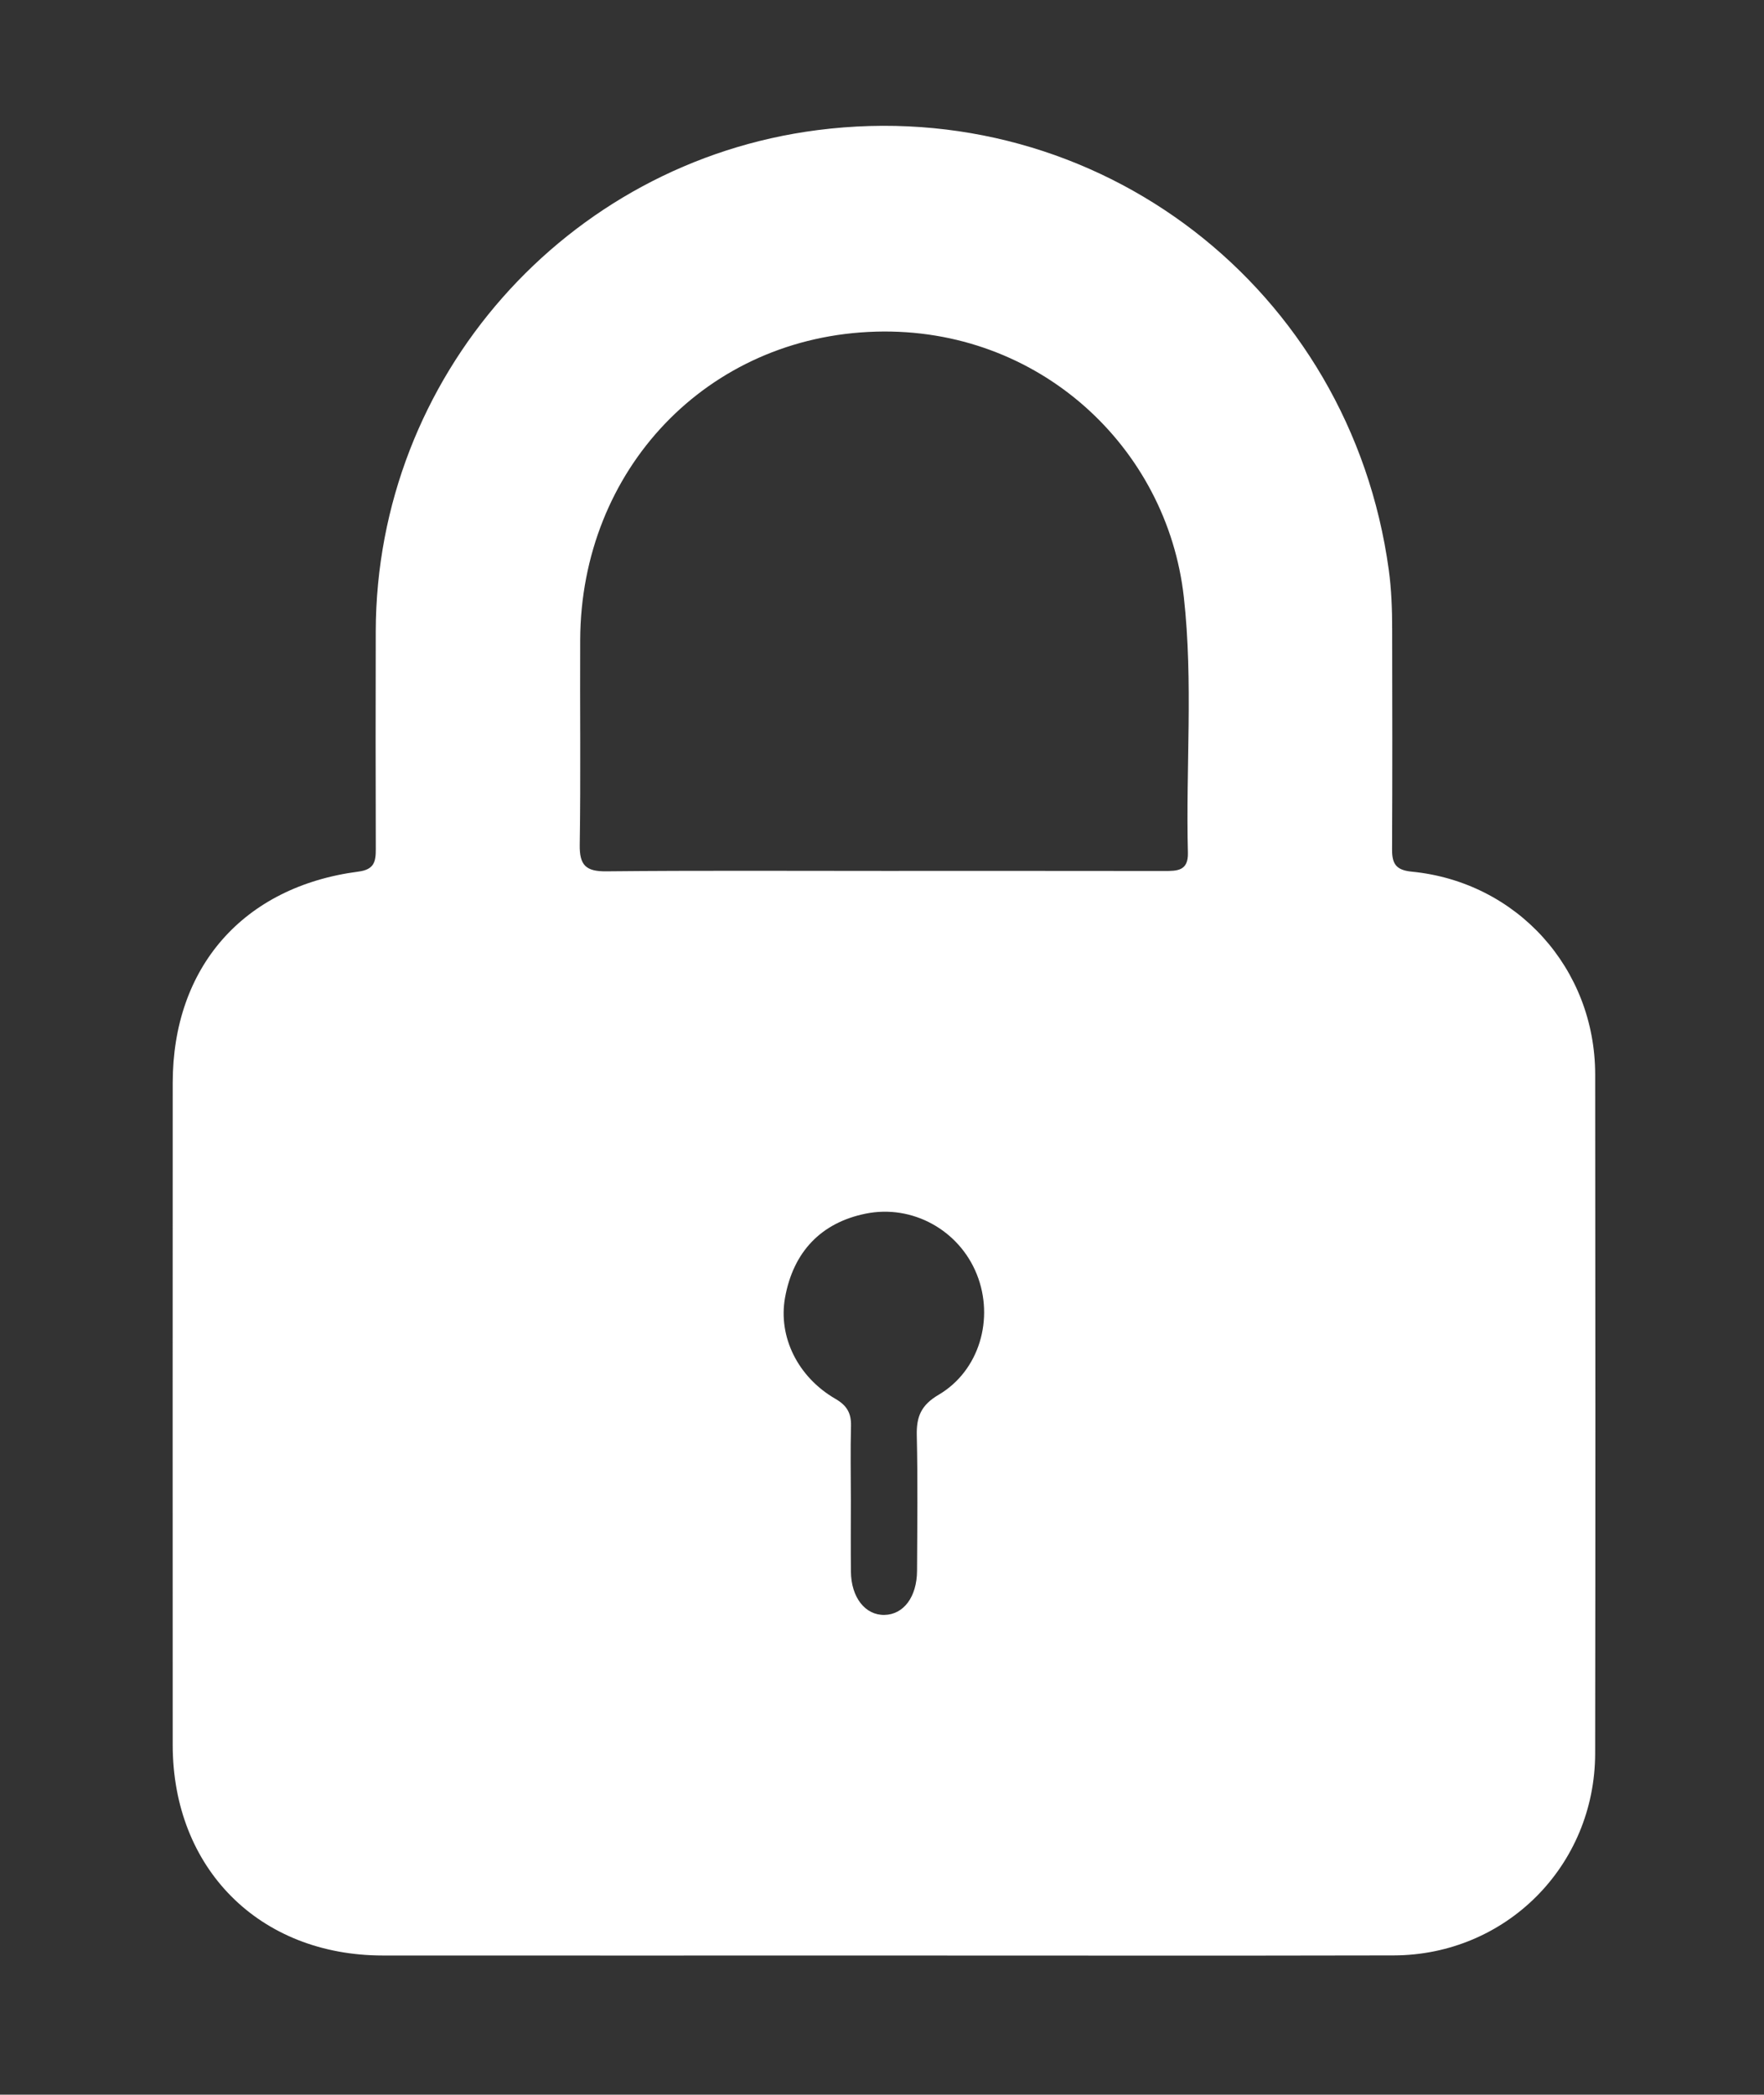 <?xml version="1.0" encoding="utf-8"?>
<!-- Generator: Adobe Illustrator 16.0.0, SVG Export Plug-In . SVG Version: 6.00 Build 0)  -->
<!DOCTYPE svg PUBLIC "-//W3C//DTD SVG 1.1//EN" "http://www.w3.org/Graphics/SVG/1.1/DTD/svg11.dtd">
<svg version="1.1" id="Layer_1" xmlns="http://www.w3.org/2000/svg" xmlns:xlink="http://www.w3.org/1999/xlink" x="0px" y="0px"
	 width="417px" height="494.984px" viewBox="0 0 417 494.984" enable-background="new 0 0 417 494.984" xml:space="preserve">
<rect x="0" y="0" width="417" height="494.984" fill="#333333" stroke="none"/>
<g>
	<path fill-rule="evenodd" clip-rule="evenodd" fill="none" d="M201.497,494.936c-84.135,0-168.271-0.021-252.406,0.082
		c-3.224,0.004-4.199-0.377-4.196-3.988c0.121-168.438,0.117-336.875,0.021-505.313c-0.001-3.204,0.823-3.79,3.865-3.789
		c168.438,0.081,336.875,0.09,505.313-0.039c3.746-0.003,3.913,1.181,3.912,4.267c-0.079,168.271-0.085,336.542,0.028,504.813
		c0.002,3.49-0.778,4.063-4.131,4.058C369.769,494.911,285.633,494.936,201.497,494.936z M208.458,462.101
		c40.324,0,80.649,0.067,120.973-0.023c26.539-0.06,47.614-21.164,47.653-47.741c0.078-53.487,0.065-106.976,0.005-160.463
		c-0.028-25.03-18.491-45.464-43.363-47.896c-3.83-0.374-4.669-1.948-4.65-5.347c0.096-17.329,0.056-34.659,0.026-51.987
		c-0.008-4.661-0.163-9.295-0.8-13.948c-9.088-66.525-68.732-112.47-135.063-103.95C133.784,38.383,88.967,89.191,88.825,149.15
		c-0.041,17.163-0.035,34.326,0.011,51.487c0.008,2.96-0.346,4.839-4.121,5.332c-27.202,3.544-43.871,22.596-43.884,49.896
		c-0.025,52.154-0.018,104.309-0.004,156.463c0.008,29.217,20.497,49.755,49.659,49.771
		C129.81,462.12,169.134,462.104,208.458,462.101z"/>
	<path fill-rule="evenodd" clip-rule="evenodd" fill="#FFFFFF" d="M208.458,462.103c-39.324,0.001-78.648,0.018-117.972-0.004
		c-29.162-0.017-49.651-20.555-49.659-49.771c-0.014-52.154-0.021-104.309,0.004-156.463c0.013-27.3,16.682-46.351,43.884-49.896
		c3.775-0.492,4.129-2.372,4.121-5.332c-0.046-17.162-0.052-34.325-0.011-51.487c0.142-59.958,44.959-110.767,104.414-118.404
		c66.331-8.521,125.976,37.424,135.063,103.95c0.637,4.653,0.792,9.287,0.8,13.948c0.029,17.329,0.069,34.659-0.026,51.987
		c-0.019,3.399,0.82,4.973,4.65,5.347c24.872,2.431,43.335,22.865,43.363,47.896c0.061,53.487,0.073,106.976-0.005,160.463
		c-0.039,26.577-21.114,47.682-47.653,47.741C289.107,462.168,248.782,462.101,208.458,462.103z M208.771,205.804
		c22.16,0,44.321-0.015,66.481,0.019c3.051,0.004,5.673-0.018,5.562-4.3c-0.522-20.139,1.283-40.341-0.961-60.42
		c-3.97-35.511-34.342-63.784-72.715-62.735c-40.057,1.095-69.791,32.669-69.983,72.78c-0.078,16.161,0.141,32.326-0.108,48.484
		c-0.074,4.793,1.421,6.317,6.243,6.27C165.116,205.683,186.944,205.806,208.771,205.804z M201.139,354.415
		c0,5.665-0.049,11.33,0.014,16.995c0.067,6.089,3.382,10.291,7.926,10.207c4.527-0.084,7.674-4.253,7.704-10.435
		c0.052-10.663,0.184-21.331-0.062-31.987c-0.102-4.424,1.017-7.16,5.164-9.598c9.652-5.672,13.216-18.031,9.023-28.48
		c-4.208-10.49-15.3-16.541-26.256-14.325c-10.52,2.126-17.125,9.002-19.073,19.856c-1.648,9.176,2.95,18.724,11.908,23.907
		c2.685,1.554,3.758,3.356,3.683,6.366C201.022,342.749,201.127,348.584,201.139,354.415z"/>
	<path fill-rule="evenodd" clip-rule="evenodd" fill="none" d="M208.771,205.805c-21.828,0.001-43.656-0.122-65.481,0.096
		c-4.822,0.048-6.317-1.477-6.243-6.27c0.249-16.158,0.03-32.323,0.108-48.484c0.192-40.11,29.927-71.685,69.983-72.78
		c38.373-1.049,68.745,27.224,72.715,62.735c2.244,20.079,0.438,40.281,0.961,60.42c0.111,4.283-2.511,4.304-5.562,4.3
		C253.093,205.789,230.932,205.804,208.771,205.805z"/>
	<path fill-rule="evenodd" clip-rule="evenodd" fill="none" d="M201.133,354.415c-0.006-5.831-0.11-11.666,0.037-17.493
		c0.075-3.01-0.998-4.813-3.683-6.366c-8.958-5.184-13.556-14.731-11.908-23.907c1.949-10.854,8.554-17.73,19.073-19.856
		c10.956-2.216,22.048,3.835,26.256,14.325c4.192,10.449,0.629,22.809-9.023,28.48c-4.147,2.438-5.266,5.174-5.164,9.598
		c0.245,10.656,0.113,21.324,0.062,31.987c-0.03,6.182-3.177,10.351-7.704,10.435c-4.544,0.084-7.858-4.118-7.926-10.207
		C201.09,365.745,201.139,360.08,201.133,354.415z"/>
</g>
</svg>
